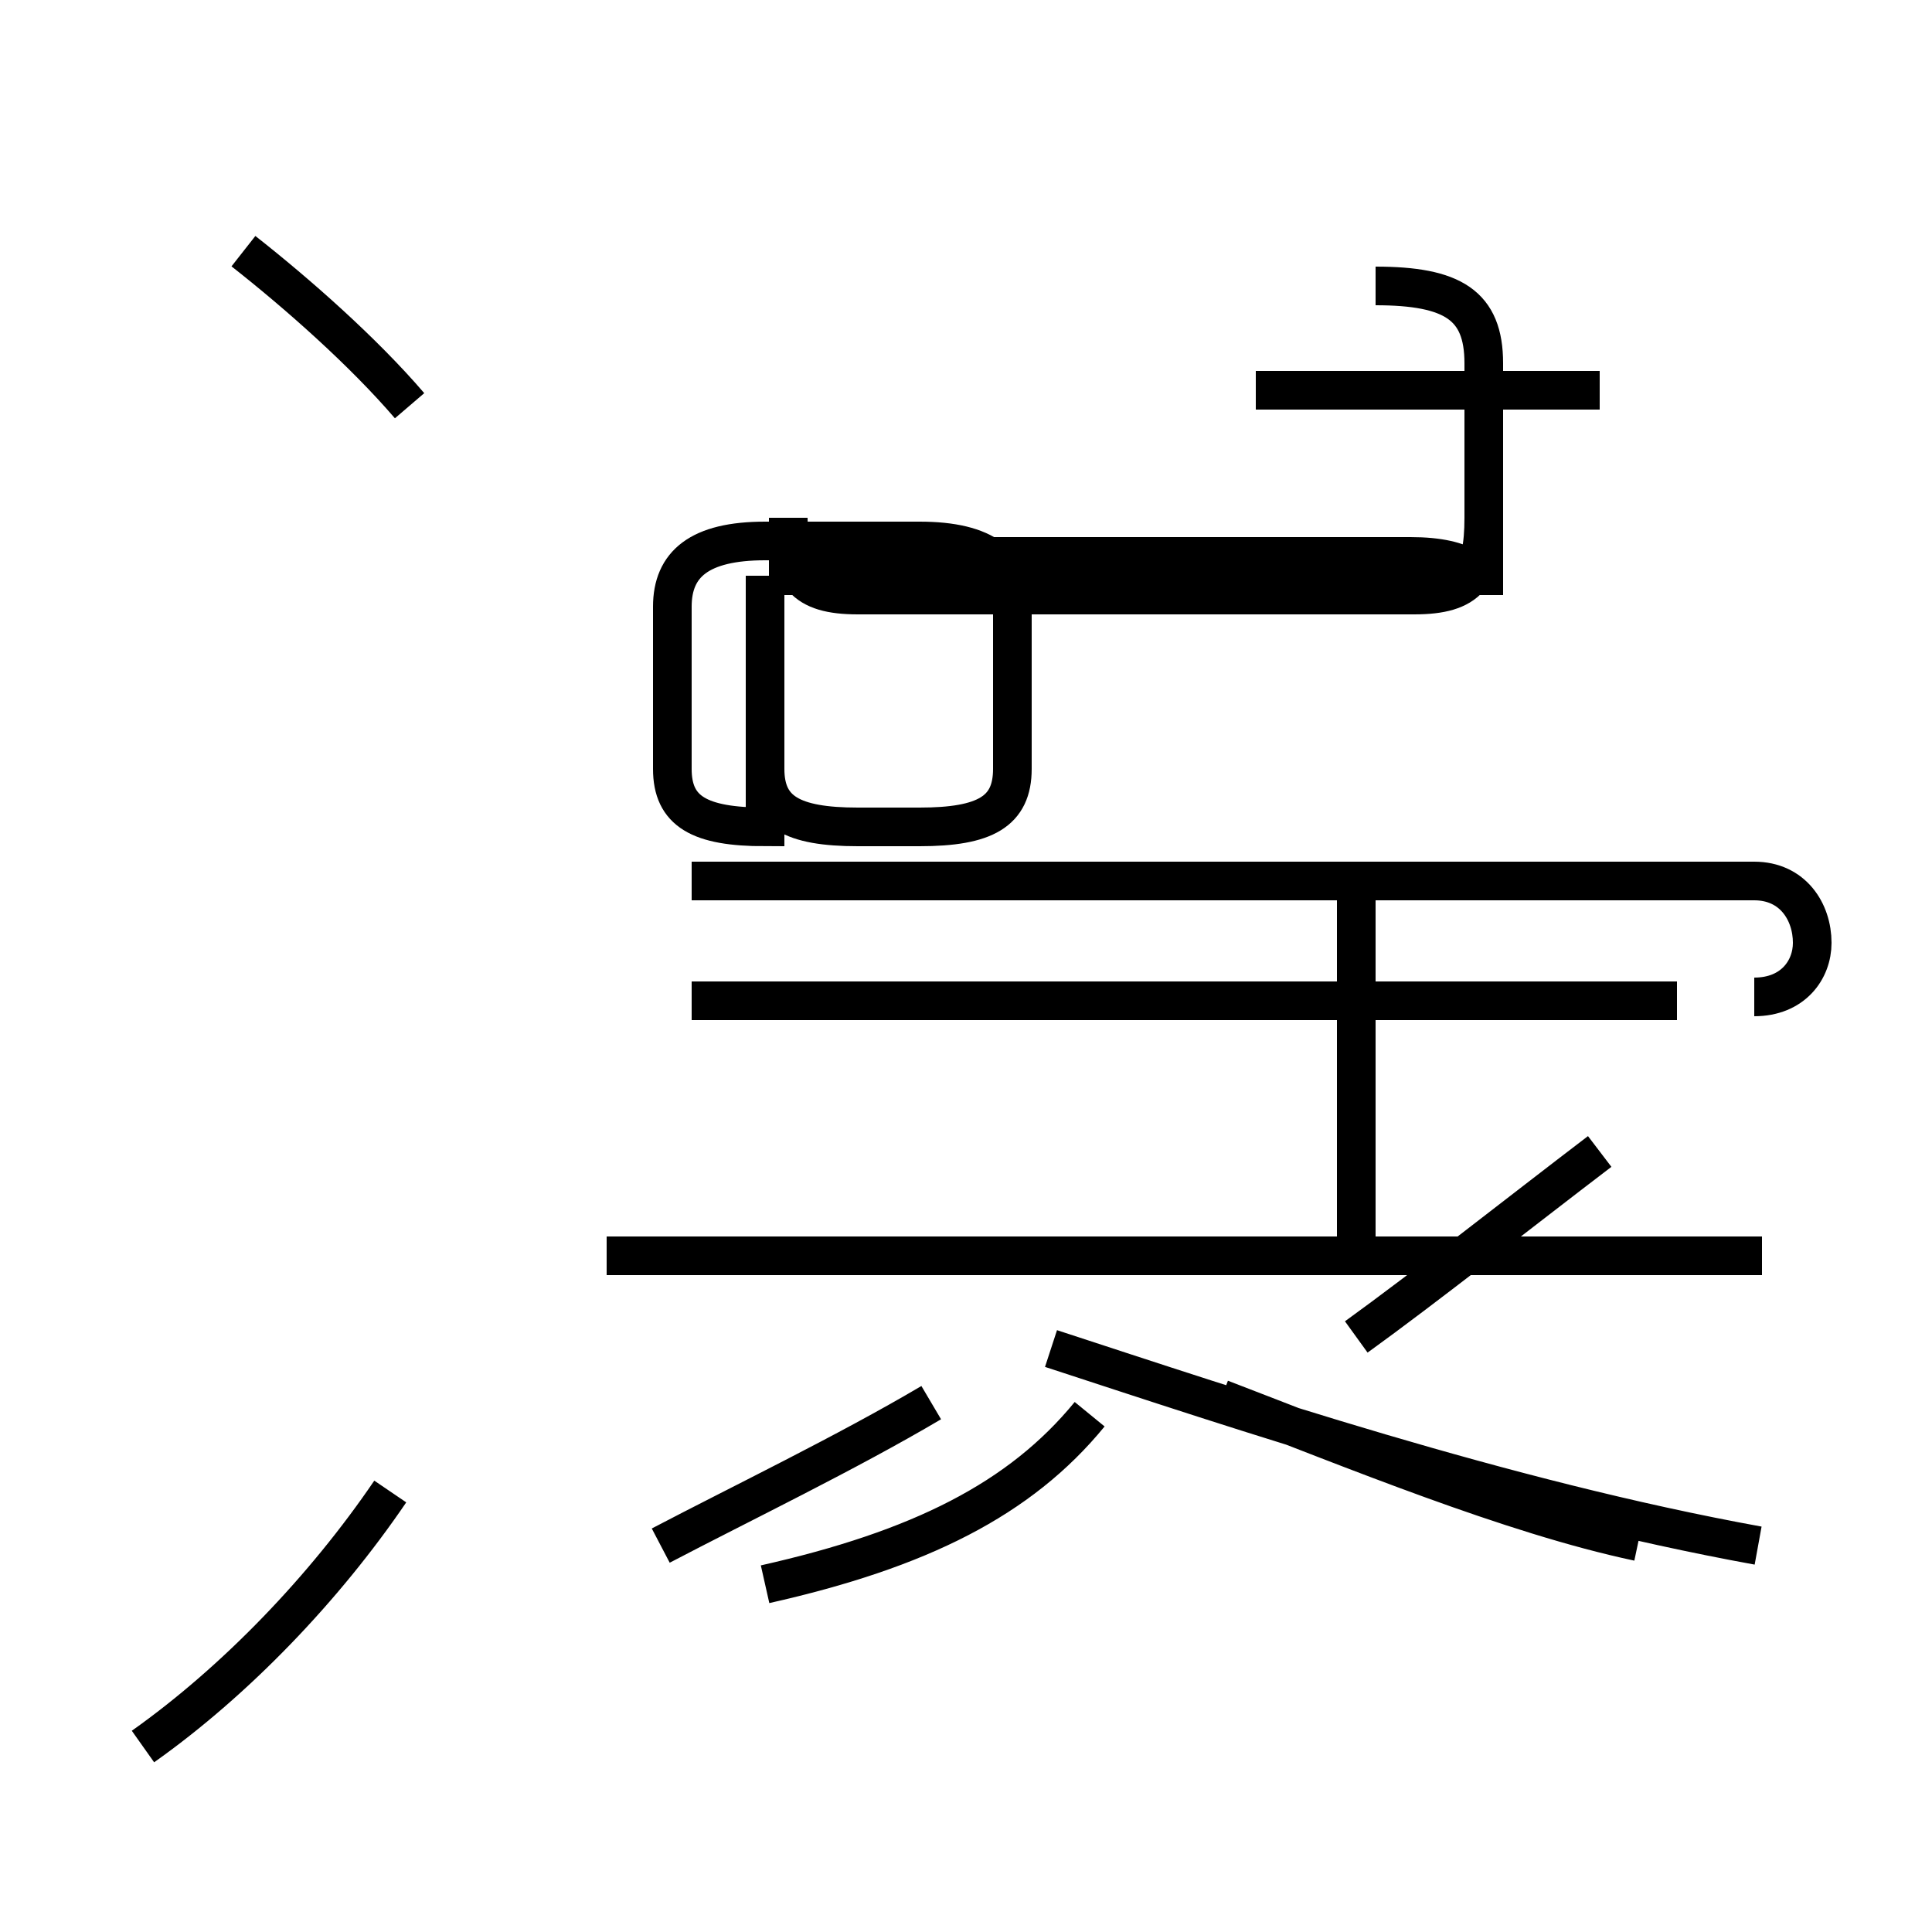 <?xml version='1.0' encoding='utf8'?>
<svg viewBox="0.0 -44.0 50.0 50.0" version="1.1" xmlns="http://www.w3.org/2000/svg">
<rect x="0.0" y="-44.0" width="50.0" height="50.0" fill="#808080" stroke="none"/>
<rect x="-1000" y="-1000" width="2000" height="2000" stroke="white" fill="white"/>
<g style="fill:none; stroke:#000000;  stroke-width:1">
<path d="M 10.6 33.5 C 9.4 34.9 7.7 36.4 6.3 37.5 M 19.8 29.1 L 19.8 28.2 C 19.8 26.4 19.8 25.2 19.8 24.1 C 19.8 23.0 20.5 22.6 22.2 22.6 L 23.8 22.6 C 25.5 22.6 26.2 23.0 26.2 24.1 L 26.2 28.3 C 26.2 29.4 25.5 30.0 23.8 30.0 L 19.8 30.0 C 18.1 30.0 17.4 29.4 17.4 28.3 L 17.4 24.1 C 17.4 23.0 18.1 22.6 19.8 22.6 Z M 3.7 -1.2 C 6.1 0.5 8.4 2.9 10.1 5.4 M 17.1 4.0 C 19.2 5.1 21.9 6.4 24.1 7.7 M 43.4 18.1 L 17.9 18.1 M 45.6 11.5 L 15.7 11.5 M 35.1 11.6 L 35.1 21.6 M 45.5 4.0 C 38.9 5.2 32.1 7.5 27.2 9.1 M 35.1 9.4 C 36.9 10.7 39.3 12.6 41.4 14.2 M 28.2 7.4 C 26.4 5.2 23.8 3.9 19.8 3.0 M 41.4 33.9 L 32.5 33.9 M 45.4 18.2 C 46.4 18.2 46.9 18.9 46.9 19.6 C 46.9 20.4 46.4 21.2 45.4 21.2 L 17.9 21.2 M 35.6 36.6 C 37.6 36.6 38.4 36.1 38.4 34.6 L 38.4 30.6 C 38.4 29.1 38.0 28.6 36.6 28.6 L 22.2 28.6 C 20.8 28.6 20.4 29.1 20.4 30.6 L 20.4 28.6 C 20.4 29.1 20.8 29.6 22.2 29.6 L 36.5 29.6 C 38.0 29.6 38.4 29.1 38.4 28.6 L 38.4 30.6 L 38.4 34.6 C 38.4 36.1 37.6 36.6 35.6 36.6 Z M 42.4 4.1 C 39.1 4.8 35.0 6.5 31.6 7.8 " transform="scale(1, -1)" />
</g>
</svg>